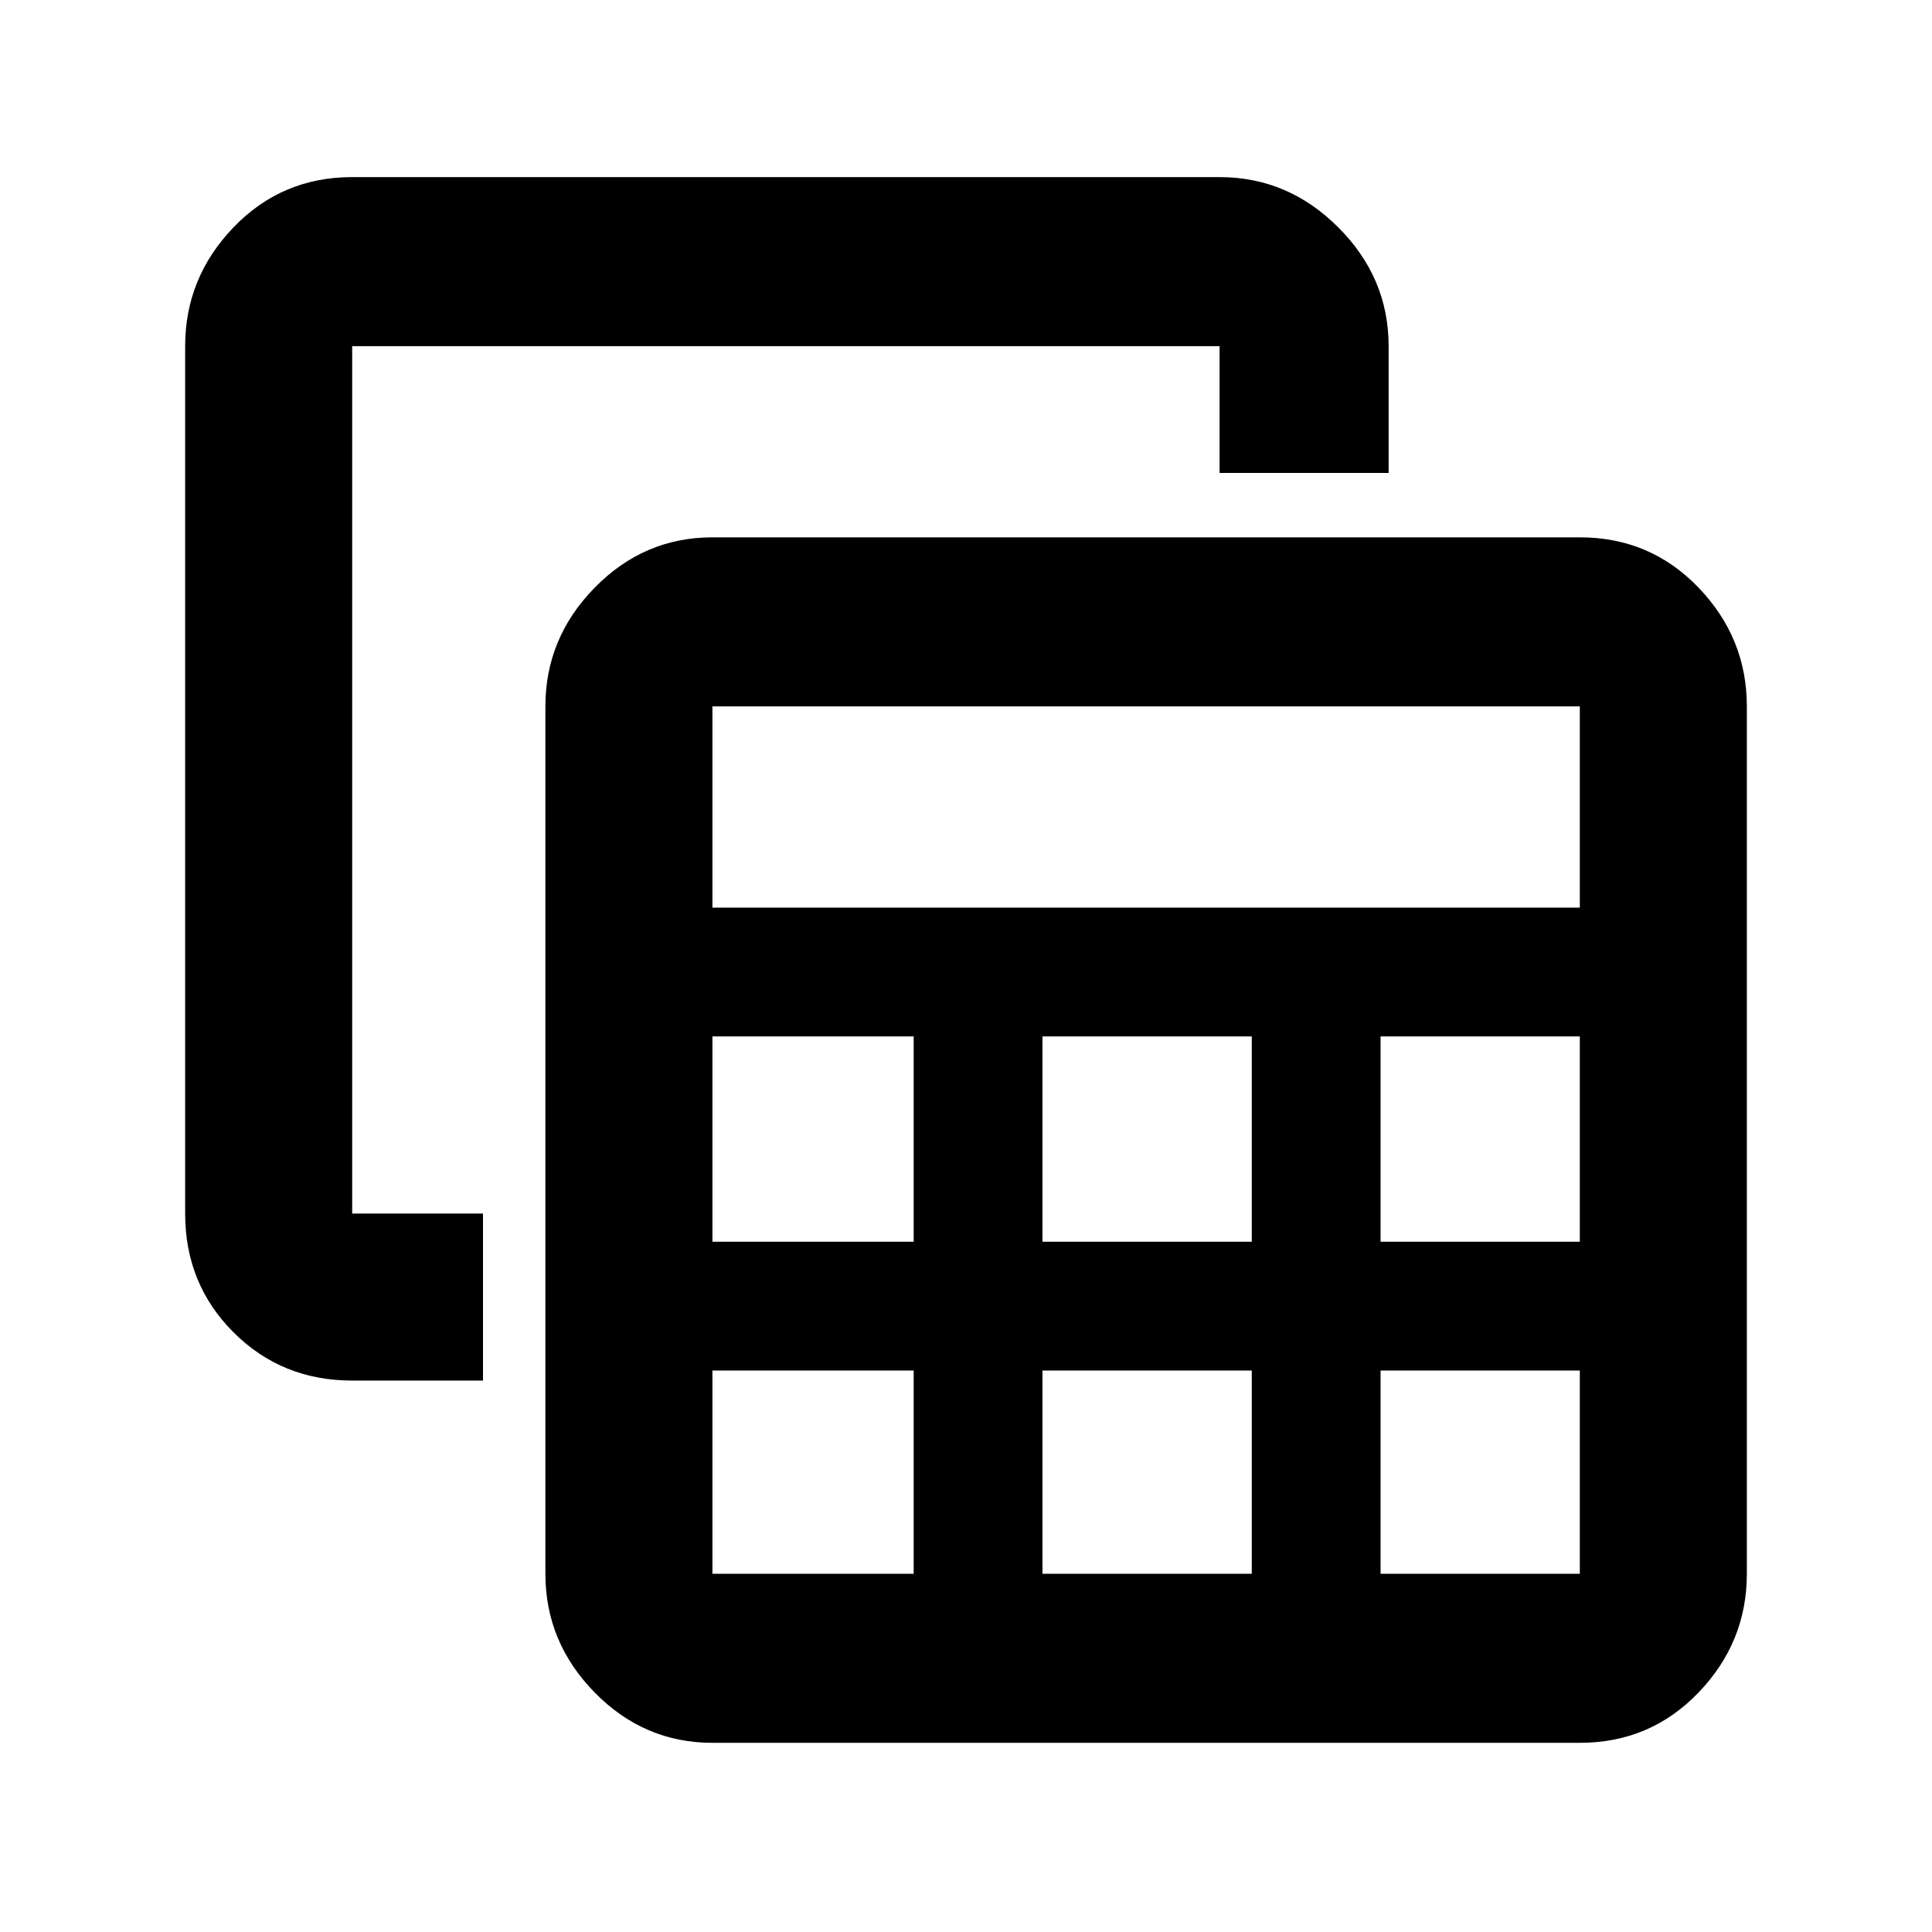 <svg xmlns="http://www.w3.org/2000/svg" height="48" width="48"><path d="M17.7 43.3Q16 43.3 14.775 42.05Q13.55 40.8 13.55 39.1V17.55Q13.55 15.85 14.775 14.6Q16 13.35 17.7 13.35H39.25Q41 13.35 42.2 14.6Q43.4 15.85 43.4 17.55V39.1Q43.4 40.8 42.2 42.05Q41 43.3 39.25 43.3ZM17.7 22.55H39.25V17.55Q39.25 17.55 39.25 17.55Q39.25 17.55 39.25 17.55H17.7Q17.7 17.55 17.7 17.55Q17.7 17.55 17.7 17.55ZM25.9 30.85H31.1V25.75H25.9ZM25.9 39.1H31.1V34.05H25.9ZM17.7 30.85H22.7V25.75H17.7ZM34.3 30.85H39.25V25.75H34.3ZM17.7 39.1H22.7V34.05H17.7V39.1Q17.7 39.1 17.7 39.1Q17.7 39.1 17.7 39.1ZM34.3 39.1H39.25Q39.25 39.1 39.25 39.1Q39.25 39.1 39.25 39.1V34.05H34.3ZM8.75 34.3Q7 34.3 5.8 33.1Q4.6 31.9 4.6 30.15V8.6Q4.6 6.9 5.8 5.65Q7 4.4 8.75 4.4H30.3Q32 4.4 33.25 5.65Q34.5 6.9 34.5 8.6V11.75H30.3V8.6Q30.3 8.6 30.3 8.6Q30.3 8.6 30.3 8.6H8.75Q8.75 8.6 8.75 8.6Q8.75 8.6 8.75 8.6V30.15Q8.75 30.15 8.75 30.15Q8.75 30.15 8.75 30.15H12V34.3Z"/></svg>